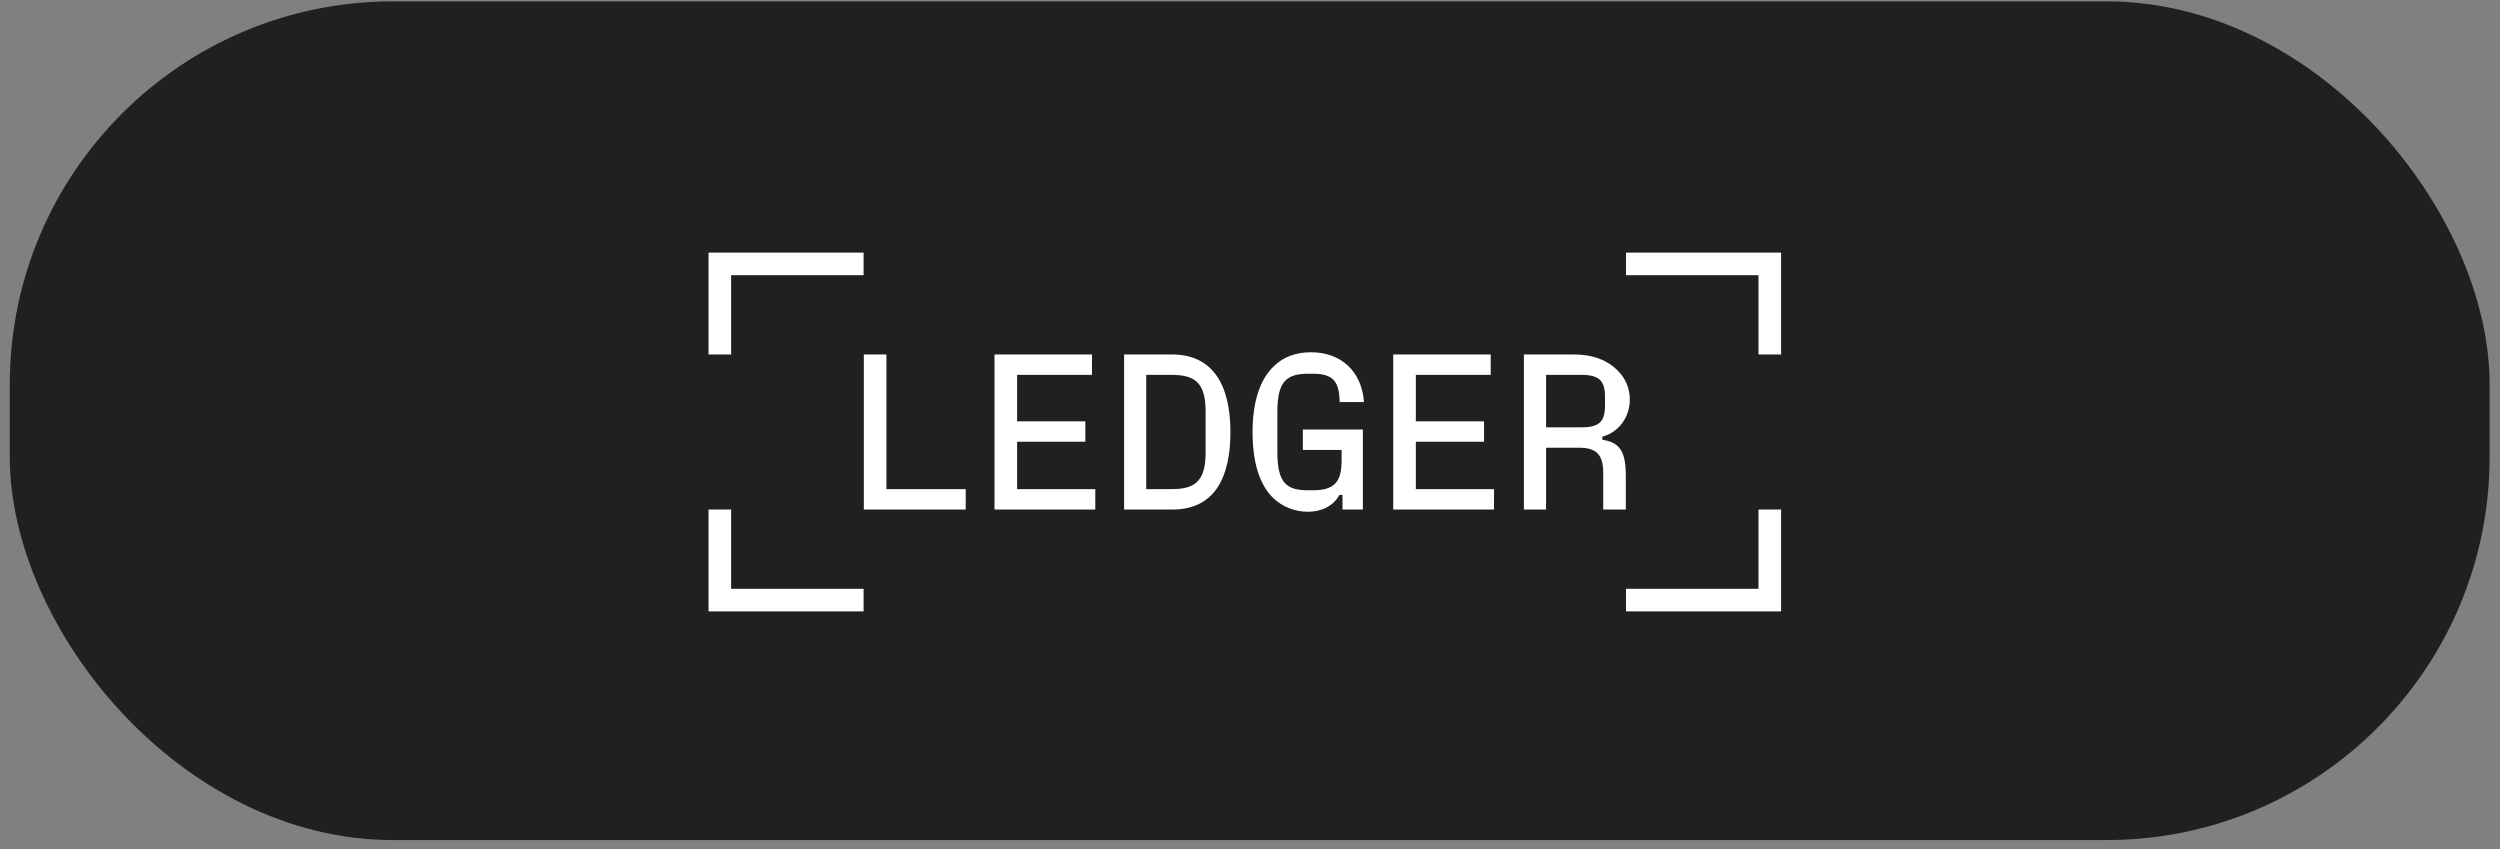 <svg width="209" height="71" viewBox="0 0 209 71" fill="none" xmlns="http://www.w3.org/2000/svg">
<rect x="0" y="0" width="209" height="71" fill="#808080" stroke="none"/>
<rect x="0.816" y="0.115" width="207.316" height="70.115" rx="32.028" fill="#202020"/>
<g clip-path="url(#clip0_641_1390)">
<path d="M135.936 49.226V51.115H148.899V42.597H147.01V49.226H135.936ZM135.936 21.115V23.004H147.01V29.634H148.899V21.115H135.936ZM129.251 35.726V31.338H132.214C133.659 31.338 134.178 31.819 134.178 33.134V33.912C134.178 35.263 133.677 35.726 132.214 35.726H129.251ZM133.955 36.504C135.307 36.152 136.251 34.893 136.251 33.393C136.251 32.449 135.881 31.597 135.177 30.912C134.288 30.059 133.103 29.634 131.566 29.634H127.399V42.596H129.251V37.43H132.029C133.455 37.43 134.029 38.023 134.029 39.504V42.597H135.918V39.8C135.918 37.764 135.437 36.986 133.955 36.764V36.504ZM118.363 36.93H124.067V35.226H118.363V31.337H124.622V29.634H116.474V42.596H124.9V40.893H118.363V36.93ZM112.159 37.615V38.504C112.159 40.374 111.474 40.986 109.752 40.986H109.344C107.622 40.986 106.789 40.43 106.789 37.856V34.374C106.789 31.782 107.659 31.244 109.381 31.244H109.751C111.437 31.244 111.974 31.874 111.992 33.615H114.029C113.844 31.059 112.14 29.449 109.585 29.449C108.344 29.449 107.307 29.838 106.529 30.578C105.363 31.671 104.714 33.523 104.714 36.115C104.714 38.615 105.27 40.467 106.418 41.615C107.196 42.374 108.27 42.782 109.326 42.782C110.437 42.782 111.455 42.337 111.974 41.374H112.233V42.596H113.936V35.911H108.918V37.615H112.159ZM95.826 31.337H97.845C99.752 31.337 100.79 31.819 100.79 34.411V37.819C100.79 40.411 99.752 40.893 97.845 40.893H95.826V31.337ZM98.011 42.597C101.549 42.597 102.863 39.912 102.863 36.115C102.863 32.264 101.456 29.634 97.974 29.634H93.974V42.597H98.011ZM85.03 36.93H90.734V35.226H85.03V31.337H91.289V29.634H83.141V42.596H91.567V40.893H85.03V36.93ZM74.105 29.634H72.216V42.596H80.734V40.893H74.105V29.634ZM59.234 42.597V51.115H72.197V49.226H61.123V42.597H59.234ZM59.234 21.115V29.634H61.123V23.004H72.197V21.115H59.234Z" fill="white"/>
</g>
<defs>
<clipPath id="clip0_641_1390">
<rect width="89.766" height="30" fill="white" transform="translate(59.234 21.115)"/>
</clipPath>
</defs>
</svg>
